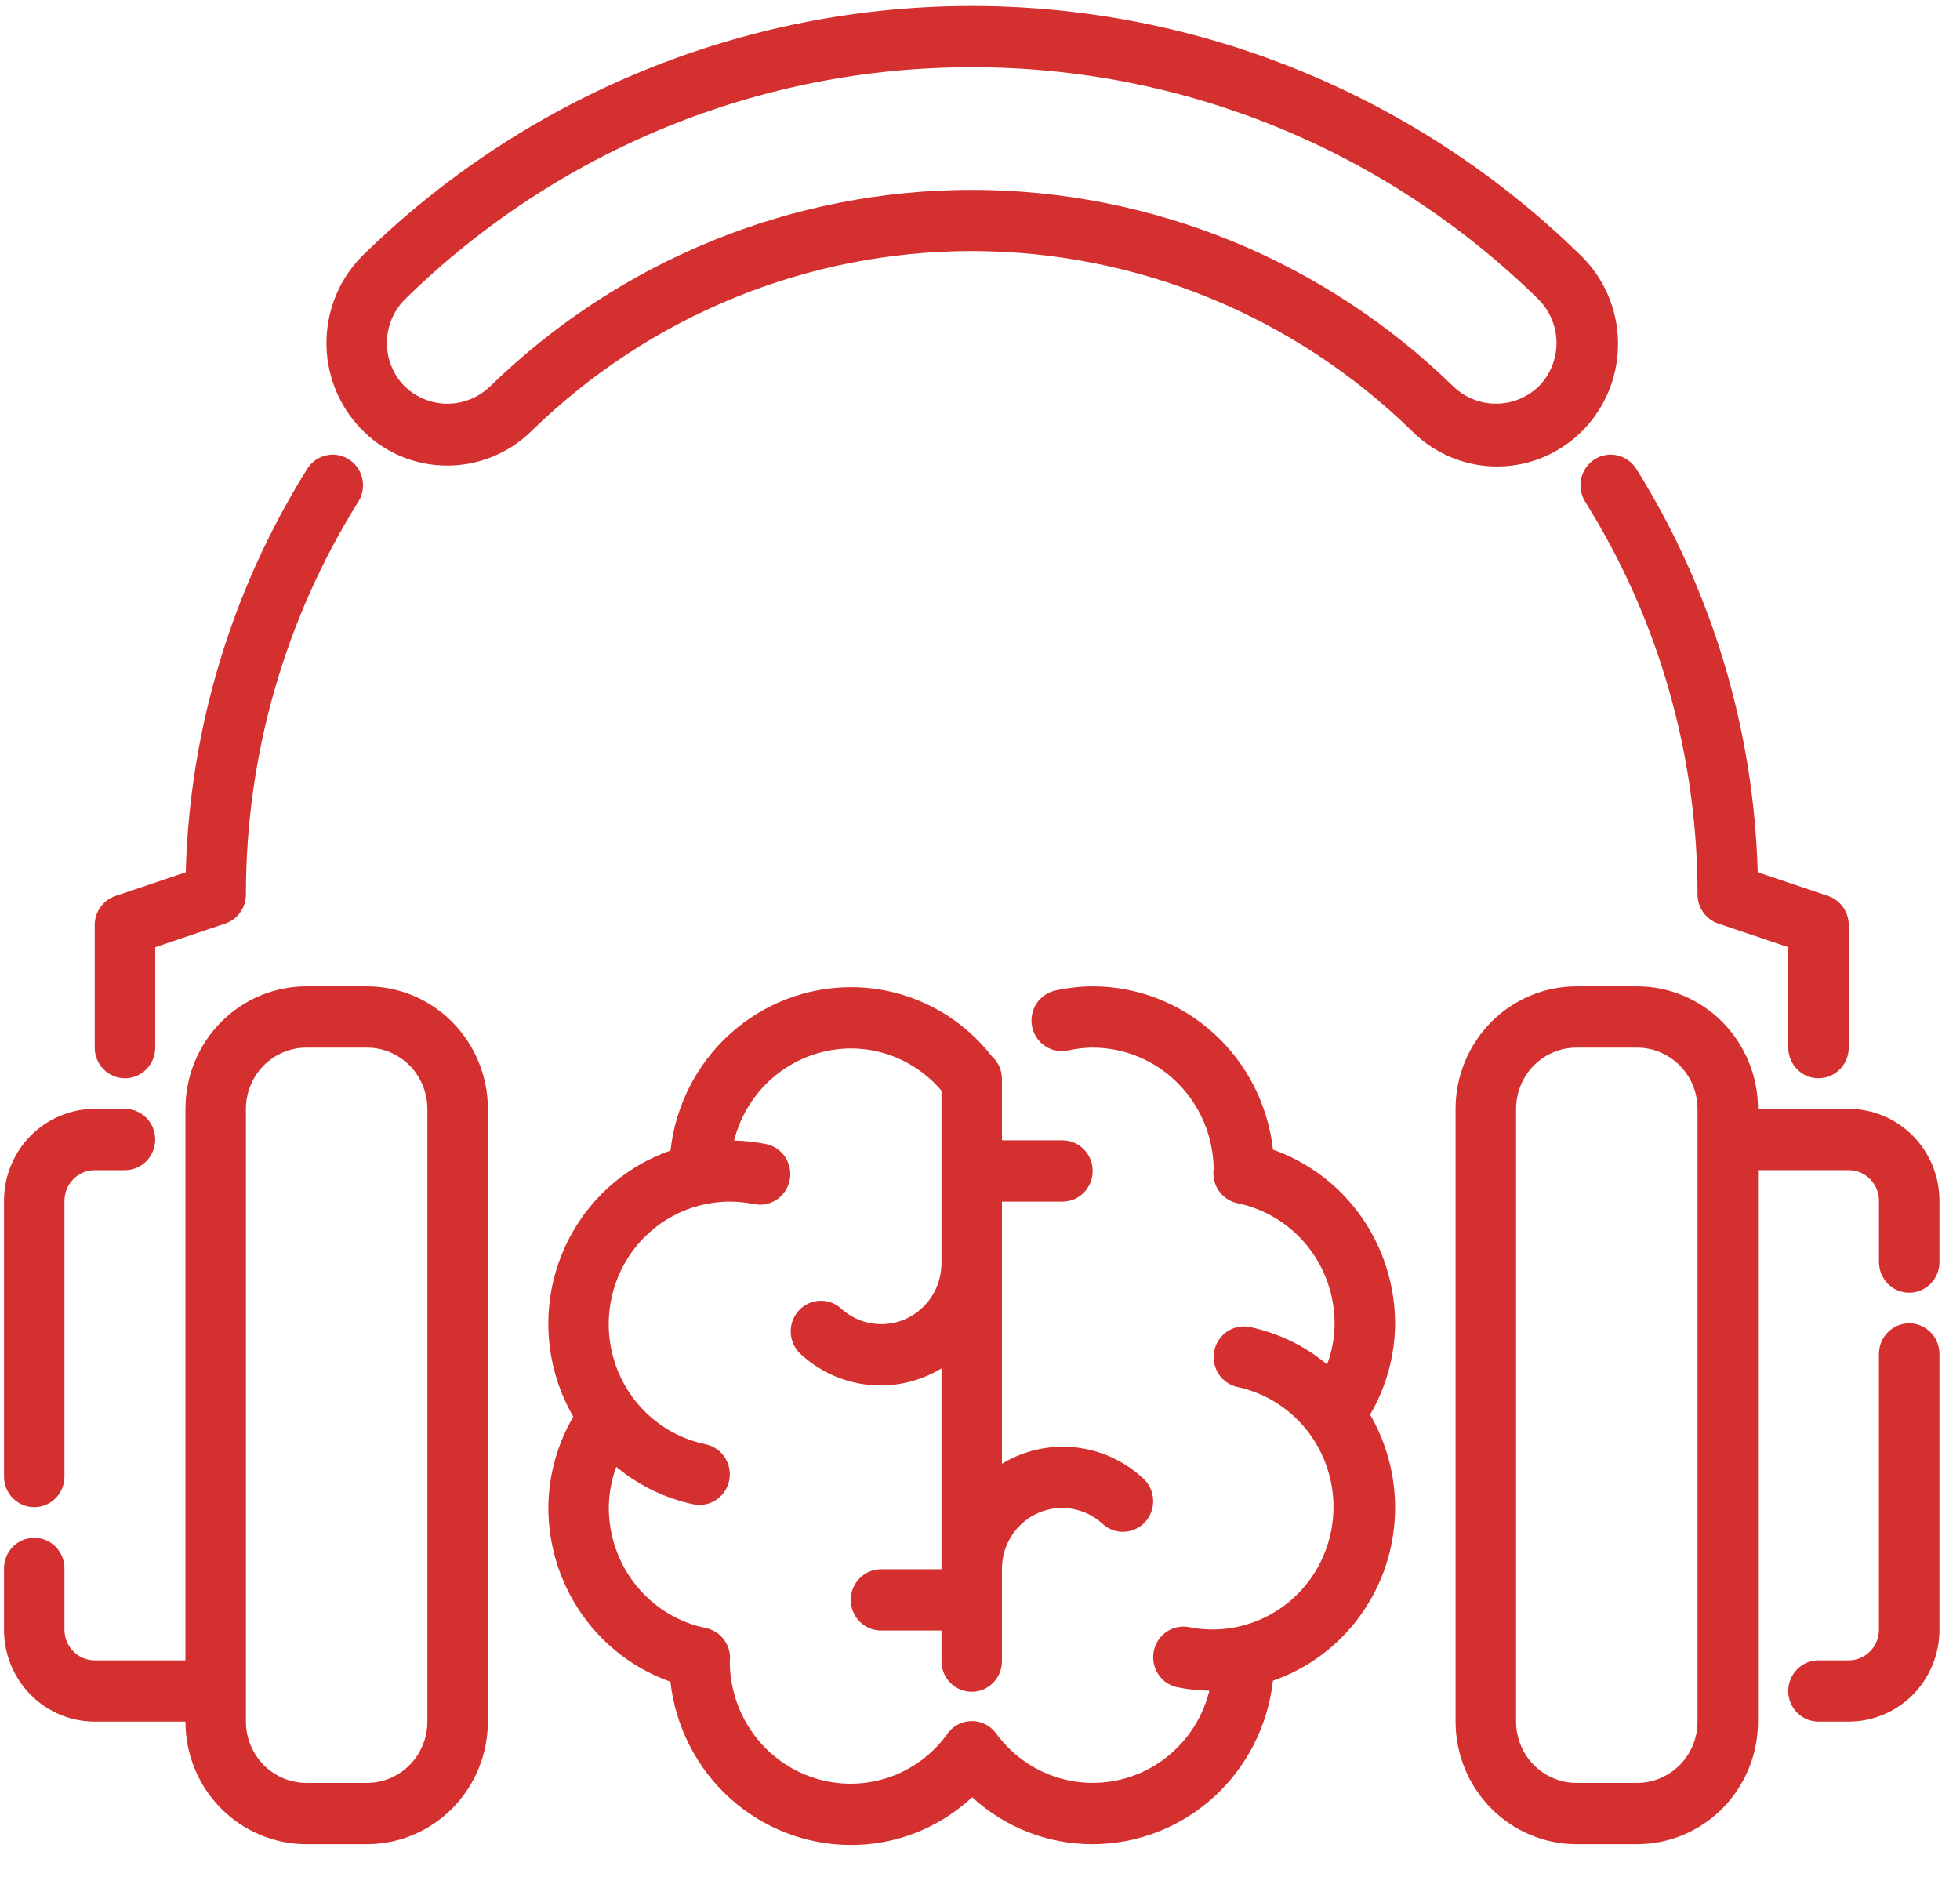 <svg width="47" height="45" viewBox="0 0 47 45" fill="none" xmlns="http://www.w3.org/2000/svg">
<path d="M8.798 23.651H7.348C6.578 23.651 5.84 23.96 5.296 24.512C4.752 25.063 4.447 25.81 4.447 26.589V39.812H2.271C1.871 39.812 1.546 39.483 1.546 39.078V37.608C1.546 37.203 1.221 36.874 0.821 36.874C0.42 36.874 0.096 37.203 0.096 37.608V39.078C0.096 39.662 0.325 40.223 0.733 40.636C1.141 41.049 1.694 41.281 2.271 41.281H4.447C4.447 42.061 4.752 42.808 5.296 43.359C5.84 43.91 6.578 44.22 7.348 44.22H8.798C9.567 44.22 10.305 43.91 10.849 43.359C11.393 42.808 11.699 42.061 11.699 41.281V26.589C11.699 25.81 11.393 25.063 10.849 24.511C10.305 23.96 9.567 23.651 8.798 23.651L8.798 23.651ZM10.248 41.281C10.248 41.671 10.095 42.045 9.824 42.32C9.552 42.596 9.183 42.751 8.798 42.751H7.348C6.963 42.751 6.594 42.596 6.322 42.32C6.05 42.045 5.897 41.671 5.897 41.281V26.589C5.897 26.2 6.05 25.826 6.322 25.55C6.594 25.275 6.963 25.12 7.348 25.12H8.798C9.183 25.12 9.552 25.275 9.824 25.55C10.095 25.826 10.248 26.2 10.248 26.589V41.281Z" fill="#D3302F"/>
<path d="M44.332 26.589H42.156C42.156 25.81 41.85 25.063 41.307 24.511C40.762 23.96 40.025 23.651 39.255 23.651H37.805C37.036 23.651 36.298 23.96 35.754 24.511C35.21 25.063 34.904 25.81 34.904 26.589V41.281C34.904 42.061 35.21 42.808 35.754 43.359C36.298 43.91 37.036 44.22 37.805 44.22H39.255C40.025 44.22 40.763 43.91 41.307 43.359C41.85 42.808 42.156 42.06 42.156 41.281V28.058H44.332C44.524 28.058 44.709 28.136 44.844 28.274C44.98 28.411 45.057 28.598 45.057 28.793V30.262C45.057 30.668 45.382 30.997 45.782 30.997C46.182 30.997 46.507 30.668 46.507 30.262V28.793C46.507 28.209 46.278 27.648 45.87 27.235C45.462 26.822 44.909 26.589 44.332 26.589L44.332 26.589ZM40.706 41.281C40.706 41.671 40.553 42.045 40.281 42.32C40.009 42.596 39.64 42.751 39.255 42.751H37.805C37.42 42.751 37.051 42.596 36.779 42.32C36.508 42.045 36.355 41.671 36.355 41.281V26.589C36.355 26.2 36.508 25.826 36.779 25.55C37.051 25.275 37.42 25.12 37.805 25.12H39.255C39.64 25.12 40.009 25.275 40.281 25.55C40.553 25.826 40.706 26.2 40.706 26.589V41.281Z" fill="#D3302F"/>
<path d="M10.727 11.163C9.938 11.166 9.183 10.841 8.639 10.263C8.106 9.701 7.814 8.948 7.829 8.169C7.843 7.391 8.162 6.649 8.715 6.108C12.631 2.282 17.86 0.144 23.301 0.144C28.742 0.144 33.972 2.282 37.888 6.108C38.452 6.646 38.78 7.391 38.799 8.175C38.818 8.96 38.526 9.72 37.989 10.285C37.451 10.851 36.713 11.175 35.938 11.185C35.163 11.195 34.416 10.891 33.864 10.341C31.028 7.569 27.242 6.02 23.301 6.02C19.36 6.02 15.574 7.569 12.738 10.341C12.199 10.869 11.477 11.164 10.726 11.163H10.727ZM23.302 1.613C18.234 1.605 13.363 3.597 9.721 7.166C9.444 7.437 9.285 7.808 9.278 8.197C9.271 8.587 9.417 8.963 9.684 9.244C9.955 9.516 10.319 9.672 10.701 9.68C11.084 9.687 11.453 9.544 11.734 9.282C14.84 6.248 18.986 4.553 23.301 4.553C27.615 4.553 31.762 6.248 34.867 9.282C35.148 9.544 35.518 9.686 35.9 9.679C36.282 9.672 36.647 9.516 36.918 9.244C37.185 8.963 37.331 8.587 37.324 8.197C37.316 7.807 37.156 7.437 36.88 7.166C33.239 3.597 28.368 1.605 23.302 1.613H23.302Z" fill="#D3302F"/>
<path d="M0.821 36.139C0.42 36.139 0.096 35.81 0.096 35.405V28.793C0.096 28.209 0.325 27.648 0.733 27.235C1.141 26.822 1.694 26.589 2.271 26.589H2.996C3.397 26.589 3.722 26.918 3.722 27.324C3.722 27.73 3.397 28.059 2.996 28.059H2.271C1.871 28.059 1.546 28.387 1.546 28.793V35.405C1.546 35.599 1.47 35.786 1.334 35.924C1.198 36.062 1.013 36.139 0.821 36.139L0.821 36.139Z" fill="#D3302F"/>
<path d="M44.331 41.281H43.606C43.206 41.281 42.881 40.952 42.881 40.547C42.881 40.141 43.206 39.812 43.606 39.812H44.331C44.523 39.812 44.708 39.735 44.844 39.597C44.98 39.459 45.056 39.272 45.056 39.078V32.466C45.056 32.06 45.381 31.731 45.782 31.731C46.182 31.731 46.507 32.06 46.507 32.466V39.078C46.507 39.662 46.278 40.223 45.87 40.636C45.462 41.049 44.908 41.281 44.331 41.281L44.331 41.281Z" fill="#D3302F"/>
<path d="M2.997 25.855C2.596 25.855 2.271 25.526 2.271 25.12V22.182C2.271 21.865 2.471 21.585 2.767 21.485L4.454 20.915C4.547 17.484 5.553 14.142 7.367 11.243C7.581 10.9 8.029 10.798 8.368 11.016C8.706 11.233 8.807 11.687 8.592 12.03C6.83 14.847 5.895 18.113 5.897 21.448C5.897 21.764 5.698 22.045 5.401 22.145L3.722 22.712V25.121C3.722 25.316 3.645 25.502 3.509 25.64C3.374 25.778 3.189 25.855 2.997 25.855V25.855Z" fill="#D3302F"/>
<path d="M43.607 25.855C43.206 25.855 42.882 25.526 42.882 25.12V22.712L41.202 22.145C40.906 22.044 40.706 21.764 40.706 21.447C40.708 18.113 39.774 14.846 38.011 12.029C37.797 11.687 37.897 11.232 38.236 11.015C38.574 10.798 39.022 10.9 39.237 11.242C41.05 14.142 42.056 17.484 42.149 20.915L43.836 21.484C44.132 21.584 44.332 21.865 44.332 22.181V25.12C44.332 25.315 44.256 25.502 44.12 25.639C43.984 25.777 43.799 25.854 43.607 25.854V25.855Z" fill="#D3302F"/>
<path d="M33.454 31.732C33.452 30.816 33.169 29.923 32.645 29.177C32.12 28.431 31.38 27.868 30.526 27.567C30.405 26.491 29.898 25.497 29.101 24.774C28.303 24.052 27.272 23.652 26.202 23.651C25.909 23.652 25.618 23.684 25.332 23.746C25.139 23.781 24.969 23.893 24.859 24.057C24.75 24.221 24.71 24.422 24.749 24.616C24.788 24.81 24.903 24.98 25.067 25.087C25.231 25.194 25.431 25.23 25.622 25.185C25.812 25.144 26.007 25.122 26.202 25.12C26.965 25.121 27.697 25.426 28.24 25.97C28.783 26.514 29.093 27.252 29.103 28.025C29.099 28.061 29.096 28.096 29.096 28.132C29.095 28.481 29.338 28.782 29.676 28.852C30.332 28.987 30.921 29.347 31.346 29.872C31.77 30.396 32.002 31.053 32.003 31.732C32.002 32.068 31.941 32.402 31.824 32.717C31.288 32.271 30.652 31.964 29.973 31.82C29.581 31.739 29.197 31.996 29.117 32.393C29.037 32.791 29.29 33.179 29.683 33.26C30.69 33.478 31.507 34.221 31.83 35.212C32.153 36.202 31.933 37.292 31.253 38.075C30.573 38.858 29.533 39.217 28.523 39.018C28.13 38.937 27.747 39.193 27.667 39.591C27.587 39.988 27.84 40.377 28.233 40.458C28.485 40.508 28.742 40.537 29 40.541C28.821 41.262 28.378 41.886 27.761 42.288C27.144 42.689 26.399 42.837 25.678 42.701C24.958 42.565 24.315 42.157 23.881 41.557C23.736 41.365 23.507 41.257 23.268 41.269C23.03 41.282 22.812 41.412 22.687 41.618C22.145 42.344 21.299 42.77 20.4 42.77C19.637 42.77 18.904 42.465 18.361 41.922C17.818 41.378 17.509 40.639 17.5 39.866C17.504 39.83 17.506 39.795 17.507 39.759C17.507 39.41 17.265 39.108 16.927 39.038C16.271 38.904 15.681 38.543 15.257 38.019C14.833 37.494 14.6 36.837 14.599 36.159C14.601 35.822 14.661 35.489 14.778 35.173C15.315 35.619 15.95 35.927 16.63 36.071C16.677 36.08 16.726 36.085 16.774 36.085C17.147 36.086 17.459 35.8 17.497 35.425C17.534 35.049 17.285 34.706 16.92 34.631C15.971 34.436 15.181 33.775 14.814 32.868C14.446 31.961 14.549 30.928 15.088 30.114C15.627 29.3 16.532 28.812 17.5 28.813C17.695 28.813 17.889 28.833 18.08 28.872C18.472 28.953 18.856 28.697 18.936 28.299C19.016 27.902 18.762 27.514 18.37 27.433C18.117 27.382 17.86 27.354 17.603 27.349C17.762 26.719 18.123 26.16 18.629 25.761C19.136 25.361 19.759 25.143 20.401 25.14C21.237 25.139 22.032 25.51 22.576 26.153V30.282C22.578 30.663 22.433 31.03 22.172 31.304C21.911 31.578 21.555 31.738 21.18 31.75C20.804 31.763 20.438 31.626 20.161 31.369C19.862 31.107 19.411 31.135 19.147 31.433C18.883 31.73 18.902 32.187 19.19 32.46C19.642 32.881 20.215 33.142 20.826 33.206C21.436 33.269 22.05 33.131 22.576 32.812V37.628H21.126C20.725 37.628 20.401 37.957 20.401 38.362C20.401 38.769 20.725 39.097 21.126 39.097H22.576V39.832C22.576 40.238 22.901 40.566 23.301 40.566C23.702 40.566 24.026 40.238 24.026 39.832V37.628C24.024 37.247 24.169 36.88 24.43 36.606C24.691 36.332 25.047 36.171 25.423 36.159C25.799 36.148 26.165 36.285 26.442 36.542C26.74 36.814 27.198 36.789 27.466 36.488C27.734 36.186 27.71 35.722 27.413 35.45C26.961 35.03 26.387 34.768 25.777 34.705C25.167 34.641 24.553 34.779 24.026 35.098V28.813H25.477C25.877 28.813 26.202 28.484 26.202 28.078C26.202 27.672 25.877 27.343 25.477 27.343H24.026V25.874C24.027 25.665 23.939 25.467 23.784 25.328C22.967 24.279 21.72 23.669 20.401 23.671C19.331 23.672 18.299 24.073 17.501 24.795C16.704 25.518 16.197 26.514 16.078 27.59C14.846 28.017 13.869 28.983 13.417 30.22C12.966 31.457 13.088 32.834 13.748 33.97C13.359 34.632 13.152 35.388 13.149 36.159C13.151 37.075 13.434 37.967 13.958 38.714C14.482 39.46 15.223 40.023 16.076 40.324C16.197 41.401 16.705 42.394 17.502 43.117C18.299 43.838 19.331 44.238 20.401 44.239C21.479 44.243 22.518 43.834 23.312 43.095C24.104 43.822 25.134 44.223 26.202 44.22C27.272 44.218 28.304 43.818 29.101 43.095C29.898 42.372 30.405 41.377 30.525 40.3C31.756 39.873 32.733 38.907 33.185 37.671C33.637 36.434 33.515 35.057 32.854 33.921C33.243 33.258 33.45 32.502 33.454 31.732L33.454 31.732Z" fill="#D3302F"/>
</svg>

